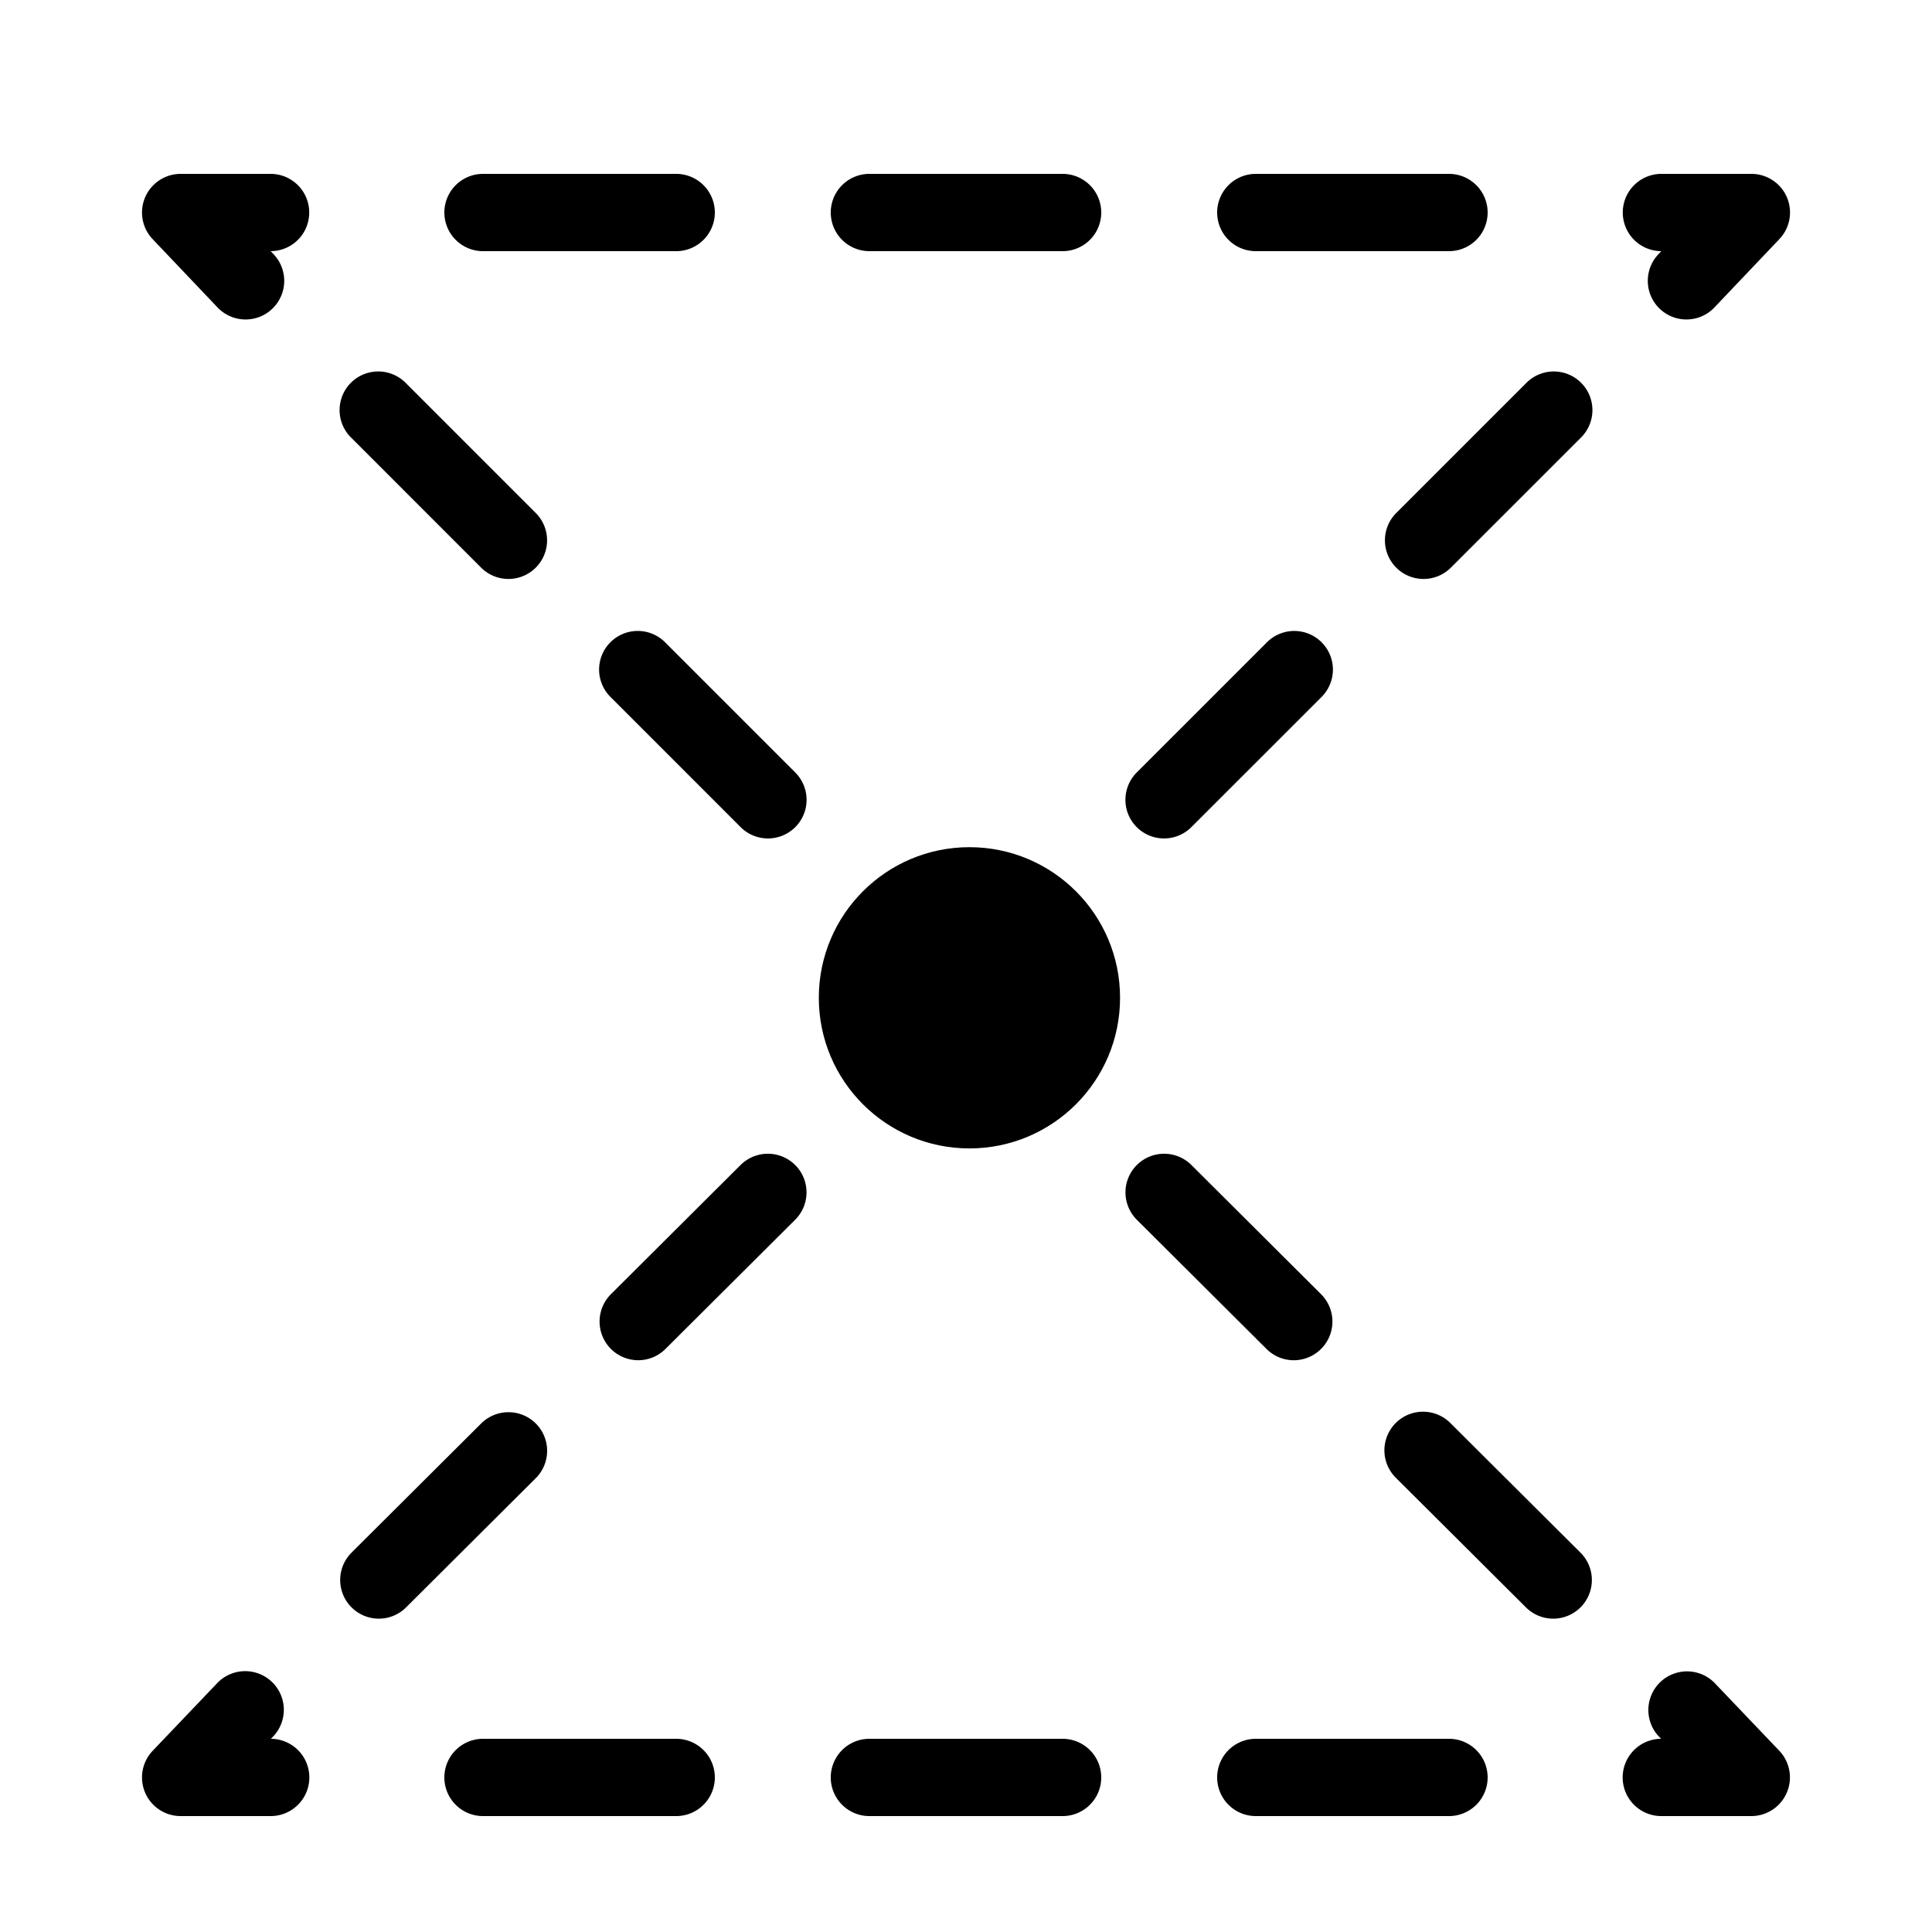 <svg xmlns="http://www.w3.org/2000/svg" xmlns:xlink="http://www.w3.org/1999/xlink" width="100" height="100" viewBox="0 0 100 100"><path fill="currentColor" d="M12.711 16.536a2 2 0 0 1-1.45-.622l-3.36-3.536A2 2 0 0 1 9.351 9H14a2 2 0 0 1 .011 4l.15.158a2 2 0 0 1-1.45 3.378m27.038 26.862a2 2 0 0 1-1.414-.586l-6.715-6.716a2 2 0 1 1 2.828-2.828l6.715 6.716a2 2 0 0 1-1.414 3.414M26.317 29.967a2 2 0 0 1-1.414-.586l-6.715-6.716a2 2 0 1 1 2.828-2.828l6.715 6.716a2 2 0 0 1-1.414 3.414m33.934 13.431a2 2 0 0 1-1.414-3.414l6.716-6.715a2 2 0 1 1 2.828 2.828l-6.716 6.715a2 2 0 0 1-1.414.586m13.432-13.431a2 2 0 0 1-1.414-3.414l6.716-6.715a2 2 0 1 1 2.828 2.828l-6.716 6.715c-.391.39-.903.586-1.414.586m13.606-13.431a2 2 0 0 1-1.449-3.378l.149-.158A2 2 0 0 1 86 9h4.649a1.998 1.998 0 0 1 1.449 3.378l-3.36 3.536a2 2 0 0 1-1.449.622M75 13H65a2 2 0 0 1 0-4h10a2 2 0 0 1 0 4m-20 0H45a2 2 0 0 1 0-4h10a2 2 0 0 1 0 4m-20 0H25a2 2 0 0 1 0-4h10a2 2 0 0 1 0 4M14 94H9.351a2 2 0 0 1-1.447-3.381l3.366-3.529a2.001 2.001 0 0 1 2.895 2.762l-.143.148A2 2 0 0 1 14 94m5.606-10.218a2.002 2.002 0 0 1-1.412-3.417l6.713-6.688a2.004 2.004 0 0 1 2.829.005a2 2 0 0 1-.005 2.829l-6.713 6.688a2 2 0 0 1-1.412.583m13.426-13.377a2.002 2.002 0 0 1-1.412-3.417l6.713-6.688a2.003 2.003 0 0 1 2.829.005a2 2 0 0 1-.005 2.829l-6.713 6.688c-.39.389-.901.583-1.412.583m47.363 13.377a2 2 0 0 1-1.411-.583l-6.714-6.688a2 2 0 1 1 2.822-2.834l6.714 6.688a2 2 0 0 1-1.411 3.417M66.968 70.406a2 2 0 0 1-1.412-.583l-6.713-6.688a2 2 0 0 1-.005-2.829a2 2 0 0 1 2.829-.005l6.713 6.688a2.002 2.002 0 0 1-1.412 3.417M90.649 94H86a2 2 0 0 1-.022-4l-.143-.148a2.001 2.001 0 0 1 2.894-2.762l3.367 3.529A2.002 2.002 0 0 1 90.649 94M75 94H65a2 2 0 0 1 0-4h10a2 2 0 0 1 0 4m-20 0H45a2 2 0 0 1 0-4h10a2 2 0 0 1 0 4m-20 0H25a2 2 0 0 1 0-4h10a2 2 0 0 1 0 4"/><circle cx="50.178" cy="51.646" r="7.796" fill="currentColor"/></svg>